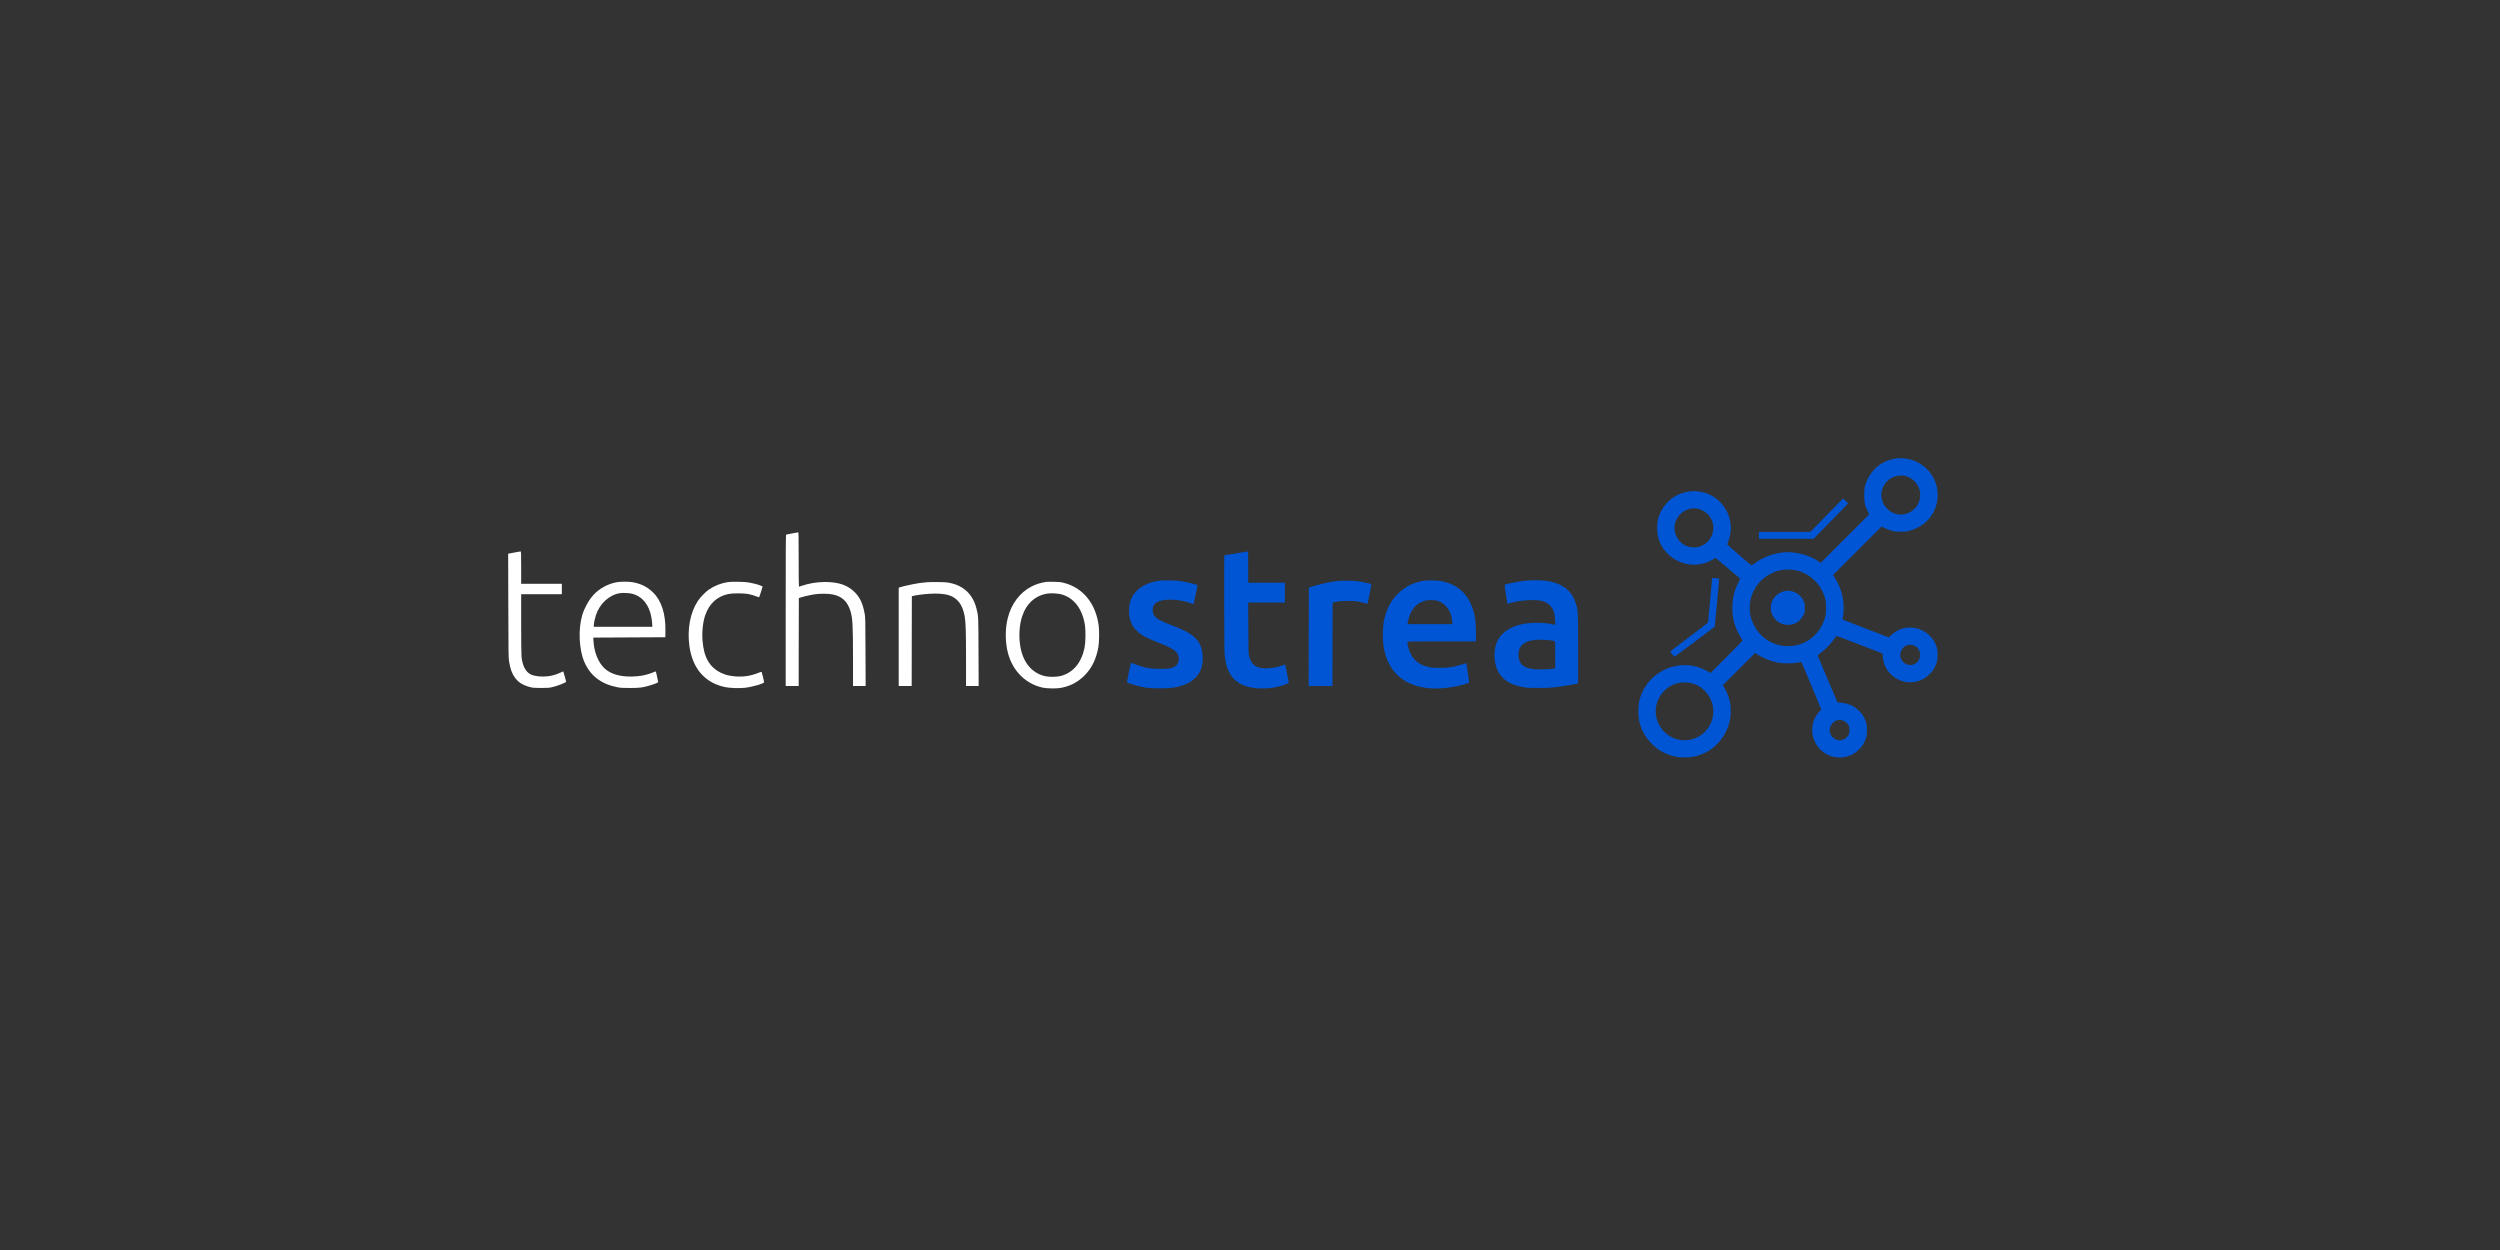 <?xml version="1.0" standalone="no"?>
<!DOCTYPE svg PUBLIC "-//W3C//DTD SVG 20010904//EN"
 "http://www.w3.org/TR/2001/REC-SVG-20010904/DTD/svg10.dtd">
<svg version="1.0" xmlns="http://www.w3.org/2000/svg"
 width="6946pt" height="3473pt" viewBox="0 0 6946 3473"
 preserveAspectRatio="xMidYMid meet">

<rect x="0" y="0" width="6946" height="3473" fill="#333333" stroke="none"/>

<g transform="translate(0,3473) scale(0.1,-0.1)"
fill="#000" stroke="none">
<path fill="#0055d4" d="M52655 21989 c-33 -5 -98 -20 -145 -35 -277 -86 -494 -274 -622 -540
-78 -163 -92 -228 -92 -439 -1 -209 12 -271 91 -438 l47 -98 -673 -673 -674
-674 -76 50 c-213 140 -480 225 -761 244 -325 22 -720 -99 -992 -302 -59 -43
-92 -62 -101 -57 -35 21 -667 566 -667 575 0 6 16 52 35 103 102 274 83 569
-54 832 -281 536 -957 710 -1473 378 -160 -103 -320 -300 -389 -480 -54 -139
-72 -249 -66 -410 10 -281 103 -494 298 -685 148 -145 325 -238 539 -282 232
-49 523 5 720 133 33 21 63 39 66 39 4 0 619 -518 678 -571 6 -5 -11 -48 -41
-106 -107 -204 -161 -411 -170 -649 -9 -237 21 -418 106 -635 34 -87 119 -244
174 -322 10 -15 -40 -69 -438 -467 l-449 -449 -31 20 c-67 44 -205 108 -297
138 -135 43 -250 61 -388 61 -627 0 -1169 -448 -1275 -1054 -19 -113 -20 -337
0 -449 46 -266 162 -485 359 -683 195 -194 389 -298 671 -360 110 -23 358 -24
475 -1 143 28 304 88 415 154 331 199 563 544 621 925 19 123 14 335 -10 447
-31 141 -103 316 -174 423 l-26 39 450 449 449 449 70 -45 c149 -97 355 -181
539 -219 174 -35 415 -36 596 -1 41 8 77 12 79 10 11 -10 551 -1299 551 -1315
0 -11 -4 -19 -9 -19 -16 0 -130 -149 -160 -209 -73 -143 -100 -338 -68 -487
59 -277 247 -494 500 -579 167 -55 334 -56 496 0 122 41 198 90 297 189 76 77
99 107 138 186 65 133 80 200 80 345 0 145 -15 212 -80 345 -40 80 -61 108
-138 185 -50 49 -117 105 -149 124 -111 65 -280 111 -411 111 l-42 0 -272 643
c-149 353 -274 649 -277 658 -4 12 18 33 82 80 115 83 272 242 350 354 34 50
68 97 75 106 12 15 76 -7 653 -230 l640 -247 7 -96 c19 -270 177 -503 423
-623 195 -96 393 -108 596 -36 115 41 184 86 285 186 77 77 98 105 138 185 66
137 81 199 80 355 -1 118 -4 139 -33 226 -75 229 -260 410 -500 488 -268 87
-560 18 -762 -181 l-59 -58 -611 235 c-336 130 -626 242 -644 249 -33 14 -33
14 -24 63 70 370 -12 786 -216 1100 l-57 86 674 674 674 674 95 -46 c51 -25
139 -57 194 -72 86 -22 120 -26 245 -26 123 0 160 4 241 26 358 94 622 335
734 669 103 309 53 650 -134 913 -223 314 -610 479 -996 424z m284 -484 c185
-44 347 -204 396 -390 19 -74 19 -203 0 -275 -73 -274 -350 -452 -620 -397
-117 24 -197 67 -280 151 -82 83 -118 145 -145 252 -23 91 -25 154 -6 245 52
245 273 426 521 428 39 0 99 -6 134 -14z m-5794 -905 c47 -7 98 -24 154 -51
332 -163 408 -590 152 -861 -72 -77 -179 -138 -278 -158 -78 -17 -213 -8 -286
18 -252 90 -406 359 -352 617 52 251 262 430 520 444 11 0 52 -4 90 -9z m2750
-1715 c386 -79 708 -389 812 -780 24 -89 27 -118 27 -265 0 -146 -3 -176 -27
-262 -118 -440 -491 -759 -931 -797 -311 -27 -602 74 -827 286 -97 92 -161
180 -224 308 -111 226 -138 447 -85 697 93 432 456 765 903 828 85 12 256 5
352 -15z m3304 -2099 c102 -52 157 -155 149 -275 -8 -103 -59 -181 -150 -227
-185 -94 -401 42 -401 251 0 117 84 235 192 270 62 20 148 12 210 -19z m-6231
-1032 c159 -33 285 -103 407 -228 407 -417 247 -1117 -302 -1316 -464 -167
-966 124 -1058 615 -79 417 202 840 619 930 85 19 242 18 334 -1z m4271 -1059
c50 -25 99 -73 128 -128 13 -24 18 -55 18 -122 0 -80 -3 -95 -27 -137 -95
-161 -291 -195 -426 -73 -242 218 18 607 307 460z"/>
<path fill="#0055d4" d="M49600 18310 c-152 -27 -291 -131 -355 -266 -126 -266 23 -584 309
-660 115 -31 267 -11 368 49 67 39 155 138 191 214 31 65 32 73 32 193 0 123
-1 126 -36 201 -68 141 -207 245 -359 269 -72 11 -86 11 -150 0z"/>
<path fill="#0055d4" d="M50752 20415 l-454 -465 -714 0 -714 0 0 -95 0 -95 759 0 760 0 481
492 480 492 -67 68 c-37 37 -70 68 -73 68 -3 0 -209 -209 -458 -465z"/>
<path fill="#fff" d="M22006 19909 c-82 -15 -155 -30 -163 -33 -11 -5 -13 -362 -13 -2106
l0 -2100 180 0 180 0 2 1221 3 1222 40 14 c68 24 224 61 355 84 172 31 411 31
555 1 248 -53 396 -190 478 -443 66 -201 77 -393 77 -1346 l0 -753 175 0 176
0 -4 953 c-3 929 -4 955 -25 1067 -53 275 -122 426 -261 573 -197 206 -455
297 -843 297 -217 0 -450 -39 -652 -109 -33 -12 -63 -21 -68 -21 -4 0 -8 340
-8 755 0 713 -1 755 -17 754 -10 -1 -85 -14 -167 -30z"/>
<path fill="#fff" d="M14282 19377 l-163 -31 4 -1440 c3 -1296 5 -1452 20 -1546 35 -216
79 -339 162 -455 92 -130 221 -212 410 -262 92 -24 116 -26 310 -27 167 -1
227 3 295 17 159 34 410 131 410 159 0 7 -18 74 -40 148 -22 74 -40 135 -40
137 0 1 -33 -14 -74 -33 -131 -60 -243 -92 -366 -105 -185 -18 -365 3 -468 55
-137 69 -225 239 -252 488 -6 60 -10 415 -10 918 l0 820 565 0 565 0 0 145 0
145 -565 0 -565 0 0 450 c0 422 -1 450 -17 449 -10 -1 -91 -15 -181 -32z"/>
<path fill="#0055d4" d="M34340 19354 c-173 -29 -319 -53 -323 -54 -4 0 -6 -615 -4 -1367 3
-1344 4 -1370 25 -1498 28 -174 54 -262 107 -370 133 -270 370 -415 742 -456
131 -14 372 -7 498 16 160 28 418 112 423 137 1 8 -20 122 -48 254 -27 133
-50 244 -50 247 0 3 -33 -5 -72 -19 -276 -95 -559 -110 -715 -39 -108 49 -172
134 -216 287 -20 71 -21 95 -24 786 l-4 712 511 0 510 0 0 275 0 275 -510 0
-510 0 0 435 c0 342 -3 435 -12 434 -7 -1 -155 -25 -328 -55z"/>
<path fill="#0055d4" d="M47566 18623 c-3 -26 -29 -302 -56 -613 -28 -311 -53 -570 -55 -576
-2 -7 -238 -188 -524 -404 -287 -215 -521 -396 -521 -401 0 -20 105 -149 118
-144 10 3 1083 807 1114 834 6 5 130 1333 125 1337 -1 1 -45 5 -98 9 l-97 7
-6 -49z"/>
<path fill="#0055d4" d="M32235 18599 c-271 -33 -500 -132 -650 -284 -152 -151 -215 -316
-215 -560 0 -151 20 -247 76 -364 37 -75 60 -108 122 -170 42 -43 106 -97 141
-121 86 -57 294 -156 466 -220 312 -116 497 -225 546 -322 63 -124 31 -278
-72 -344 -84 -53 -172 -68 -409 -68 -286 0 -440 29 -732 138 l-87 33 -10 -46
c-37 -159 -101 -487 -97 -497 10 -27 352 -124 526 -151 165 -25 590 -25 748 0
290 46 500 141 642 293 149 158 210 376 180 644 -42 385 -251 577 -871 804
-402 148 -513 239 -513 421 0 112 46 180 157 230 190 87 581 69 895 -43 45
-16 82 -29 82 -28 0 1 27 118 59 261 33 143 56 263 53 267 -20 19 -314 90
-476 114 -125 18 -453 26 -561 13z"/>
<path fill="#0055d4" d="M39550 18594 c-109 -17 -298 -77 -391 -125 -157 -79 -337 -230 -444
-374 -130 -175 -227 -405 -270 -645 -26 -143 -31 -471 -11 -630 94 -717 534
-1140 1261 -1211 299 -29 722 20 1018 118 86 28 107 39 107 54 0 11 -18 132
-40 269 -22 137 -40 252 -40 255 0 2 -23 -4 -50 -15 -73 -29 -260 -77 -375
-97 -146 -24 -489 -25 -604 0 -176 38 -295 100 -404 210 -89 90 -157 226 -187
374 -11 55 -20 108 -20 117 0 15 88 16 950 16 l949 0 7 36 c3 19 4 140 1 267
-4 176 -10 262 -27 357 -100 568 -409 907 -920 1011 -132 27 -384 33 -510 13z
m351 -548 c102 -22 184 -68 264 -150 106 -107 168 -254 182 -428 l6 -78 -623
0 -623 0 7 51 c10 71 52 202 91 280 84 166 235 286 408 324 82 18 206 18 288
1z"/>
<path fill="#0055d4" d="M42413 18599 c-184 -16 -580 -94 -606 -118 -6 -6 36 -312 68 -497 l5
-31 82 24 c194 56 481 89 693 80 199 -9 307 -48 406 -146 97 -98 136 -209 146
-415 l6 -129 -24 7 c-13 3 -76 16 -139 28 -142 26 -478 31 -630 9 -382 -54
-649 -203 -791 -441 -139 -235 -143 -631 -8 -890 124 -238 342 -376 699 -442
101 -19 152 -22 415 -22 343 0 475 12 845 75 129 21 243 42 253 45 17 5 18 50
15 982 -4 1087 -2 1054 -74 1270 -139 422 -509 626 -1121 621 -81 -1 -189 -5
-240 -10z m686 -1663 c40 -9 82 -18 92 -21 18 -6 19 -24 19 -380 l0 -373 -27
-6 c-59 -13 -265 -26 -399 -26 -422 0 -595 122 -595 418 0 229 143 362 436
401 95 13 383 5 474 -13z"/>
<path fill="#0055d4" d="M37195 18590 c-55 -5 -147 -16 -205 -25 -115 -18 -445 -100 -555
-138 l-70 -24 -3 -1366 -2 -1367 330 0 330 0 2 1158 3 1157 110 24 c95 20 138
24 315 24 214 1 304 -11 480 -63 35 -11 65 -18 65 -17 1 1 27 123 58 272 40
196 52 272 44 277 -20 12 -216 56 -327 73 -124 19 -434 27 -575 15z"/>
<path fill="#fff" d="M17136 18554 c-247 -45 -487 -176 -651 -357 -128 -141 -253 -368
-309 -561 -114 -392 -89 -951 58 -1294 165 -384 461 -614 909 -704 98 -20 142
-23 362 -23 280 0 368 12 582 80 155 49 205 72 199 93 -3 9 -17 79 -33 155
-23 113 -30 136 -43 131 -187 -81 -337 -119 -521 -134 -391 -33 -702 43 -890
217 -180 168 -297 462 -311 783 l-3 75 1000 5 1000 5 3 175 c8 479 -111 846
-350 1076 -158 153 -340 241 -568 279 -117 18 -327 18 -434 -1z m421 -319
c238 -57 413 -231 502 -500 33 -102 59 -247 62 -350 l3 -70 -814 0 -814 0 3
50 c4 69 26 174 57 270 106 325 370 567 669 615 78 12 253 4 332 -15z"/>
<path fill="#fff" d="M20215 18556 c-188 -31 -371 -104 -519 -206 -95 -66 -241 -216 -307
-317 -215 -329 -300 -788 -233 -1263 88 -621 436 -1017 994 -1131 127 -27 392
-36 542 -19 212 23 538 118 538 157 0 22 -62 277 -69 285 -3 4 -44 -8 -91 -27
-218 -87 -425 -118 -652 -97 -170 16 -275 44 -393 102 -316 157 -470 429 -506
892 -20 246 11 526 78 713 115 321 326 512 638 581 109 24 420 24 552 1 74
-14 207 -55 294 -91 12 -6 24 21 61 146 l46 153 -52 23 c-64 30 -202 66 -326
88 -129 22 -487 28 -595 10z"/>
<path fill="#fff" d="M29075 18564 c-168 -26 -282 -62 -420 -132 -317 -163 -557 -481 -654
-870 -68 -271 -75 -583 -20 -871 107 -551 476 -951 986 -1066 106 -24 368 -30
485 -11 269 44 489 156 678 346 201 201 324 449 386 781 24 129 30 456 10 605
-81 618 -439 1057 -970 1190 -85 22 -129 26 -276 29 -96 2 -188 1 -205 -1z
m401 -344 c361 -92 601 -406 670 -872 22 -153 15 -490 -14 -623 -91 -417 -318
-685 -657 -776 -108 -29 -325 -32 -437 -6 -371 86 -617 383 -691 837 -45 272
-26 582 49 815 120 369 373 596 719 645 90 13 270 3 361 -20z"/>
<path fill="#fff" d="M25755 18553 c-142 -11 -259 -28 -390 -54 -169 -34 -339 -75 -372
-89 l-23 -10 0 -1365 0 -1365 180 0 180 0 2 1247 3 1247 30 8 c80 22 289 50
457 60 215 13 394 2 518 -32 257 -72 407 -267 464 -601 28 -168 36 -410 36
-1176 l0 -753 175 0 176 0 -4 943 c-3 1016 -2 991 -58 1212 -108 423 -394 670
-839 725 -76 9 -436 12 -535 3z"/>
</g>
</svg>
